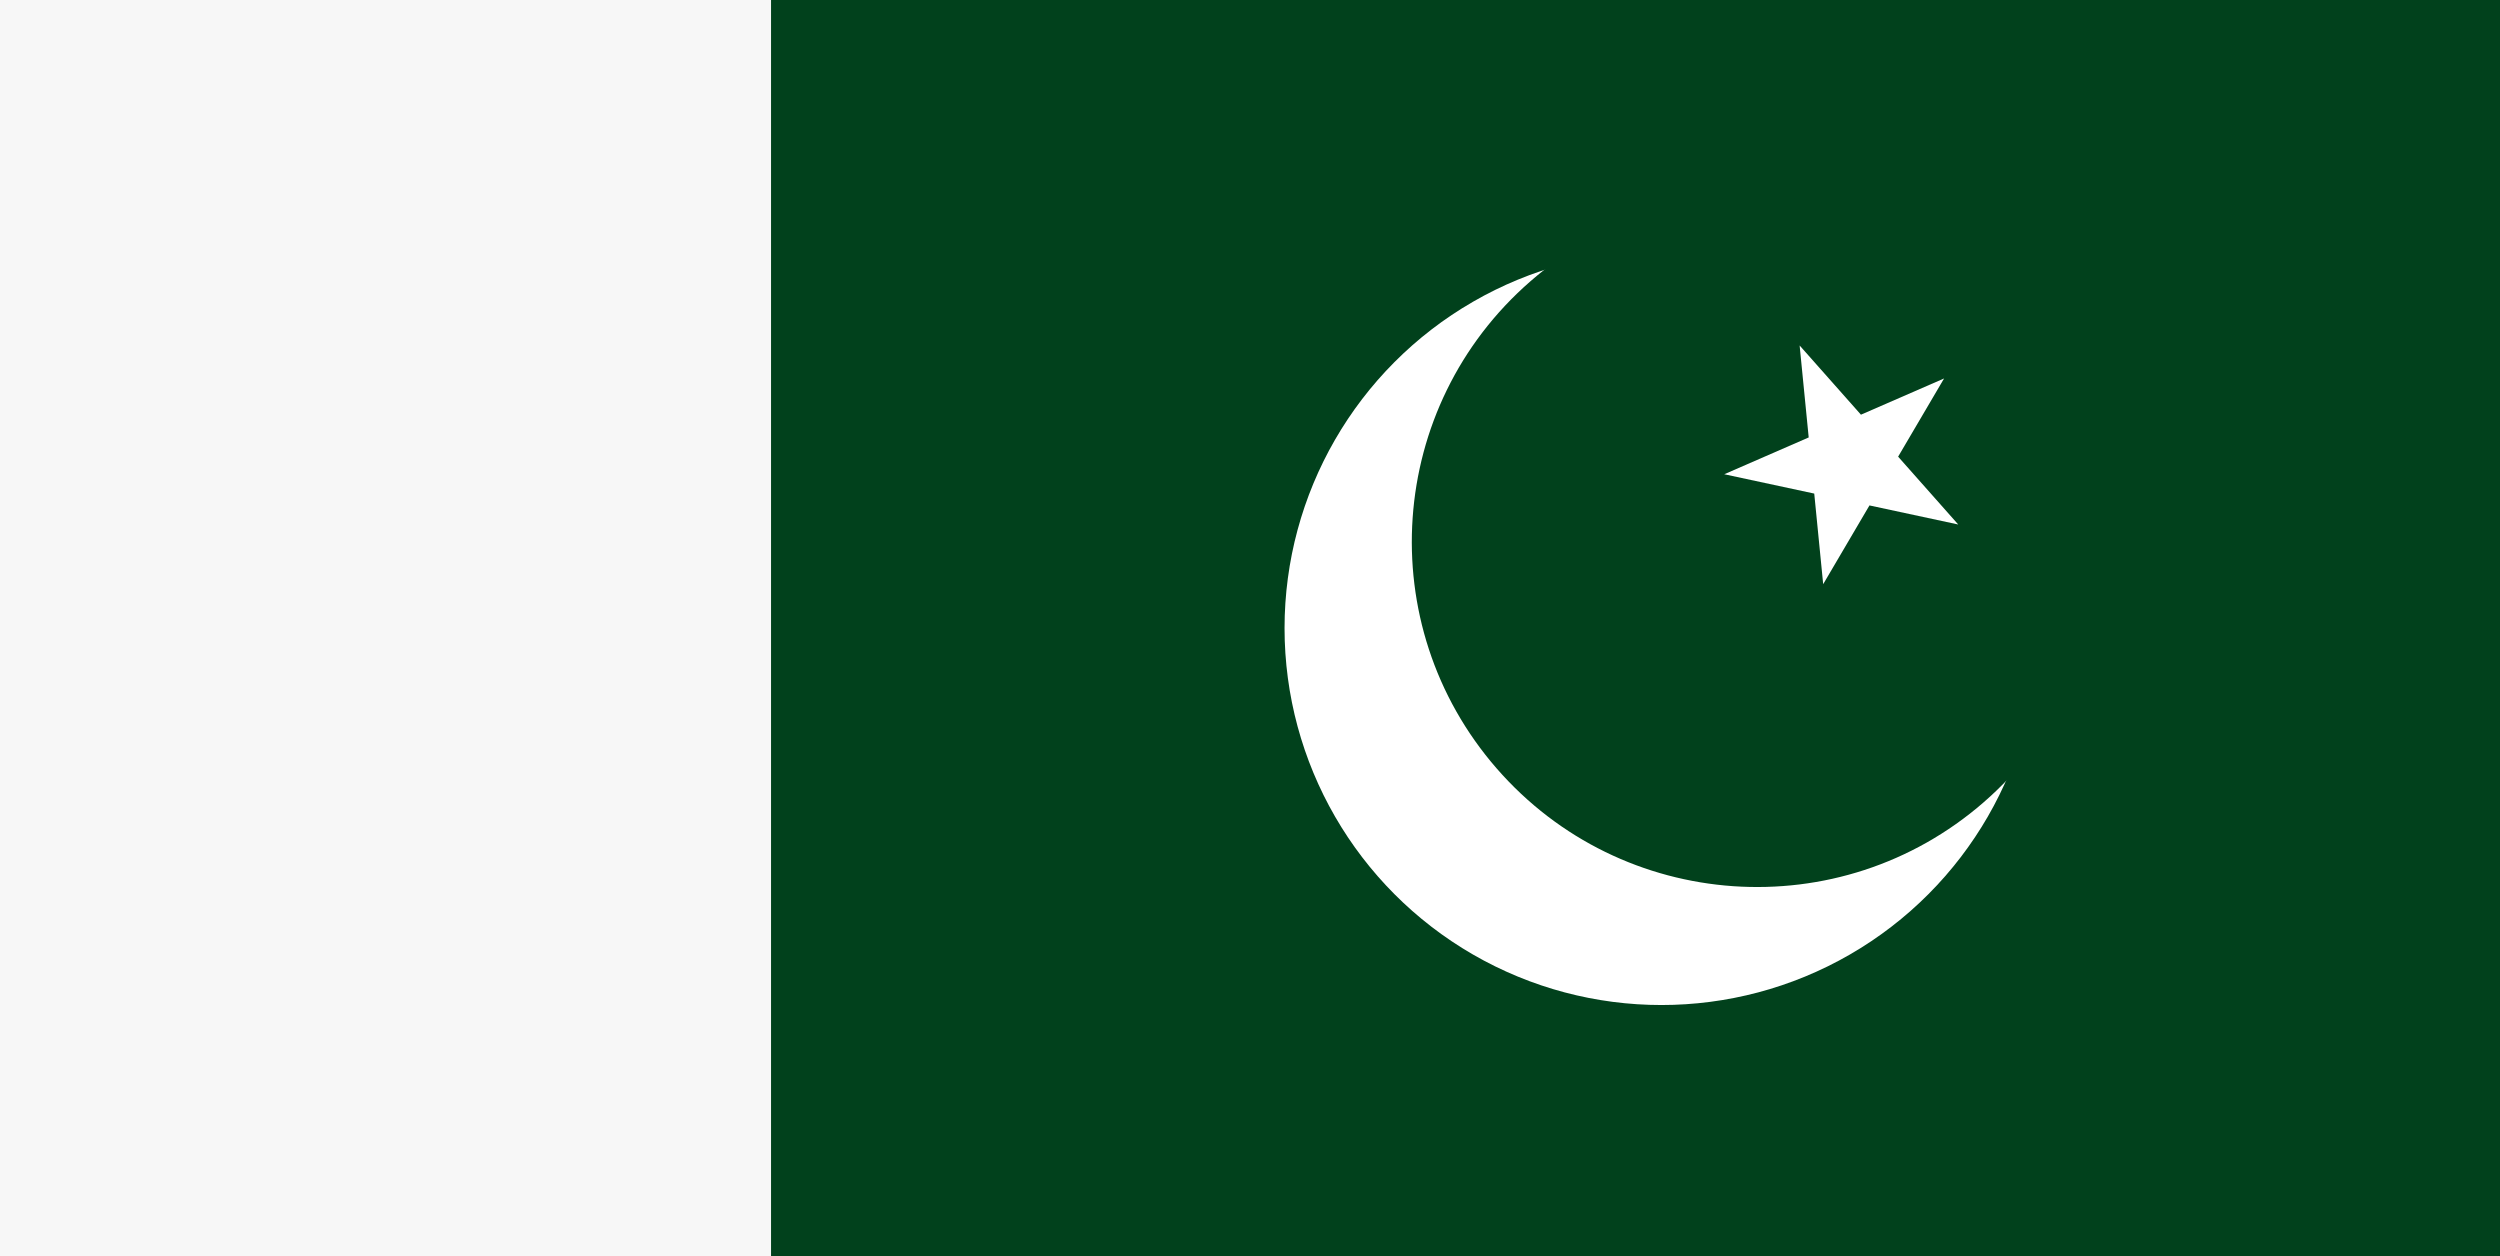 <?xml version="1.0" encoding="utf-8"?>
<!-- Generator: Adobe Illustrator 24.1.1, SVG Export Plug-In . SVG Version: 6.00 Build 0)  -->
<svg version="1.1" xmlns="http://www.w3.org/2000/svg" xmlns:xlink="http://www.w3.org/1999/xlink" x="0px" y="0px"
	 viewBox="0 0 159.2 80" style="enable-background:new 0 0 159.2 80;" xml:space="preserve">
<style type="text/css">
	.st0{fill:#F7F7F7;}
	.st1{fill:#01411C;}
	.st2{fill:#FFFFFF;}
</style>
<g id="Layer_1">
	<rect class="st0" width="159.2" height="80"/>
	<rect x="49.1" class="st1" width="110.1" height="80"/>
	<circle class="st2" cx="105.8" cy="40" r="24"/>
	<ellipse transform="matrix(0.754 -0.656 0.656 0.754 4.812 81.957)" class="st1" cx="112" cy="34.5" rx="22" ry="22"/>
	<polygon class="st2" points="114.6,22 124.7,33.4 109.8,30.2 123.8,24.1 116.1,37.2 	"/>
</g>
<g id="Layer_2">
</g>
<g id="Layer_3">
</g>
</svg>
